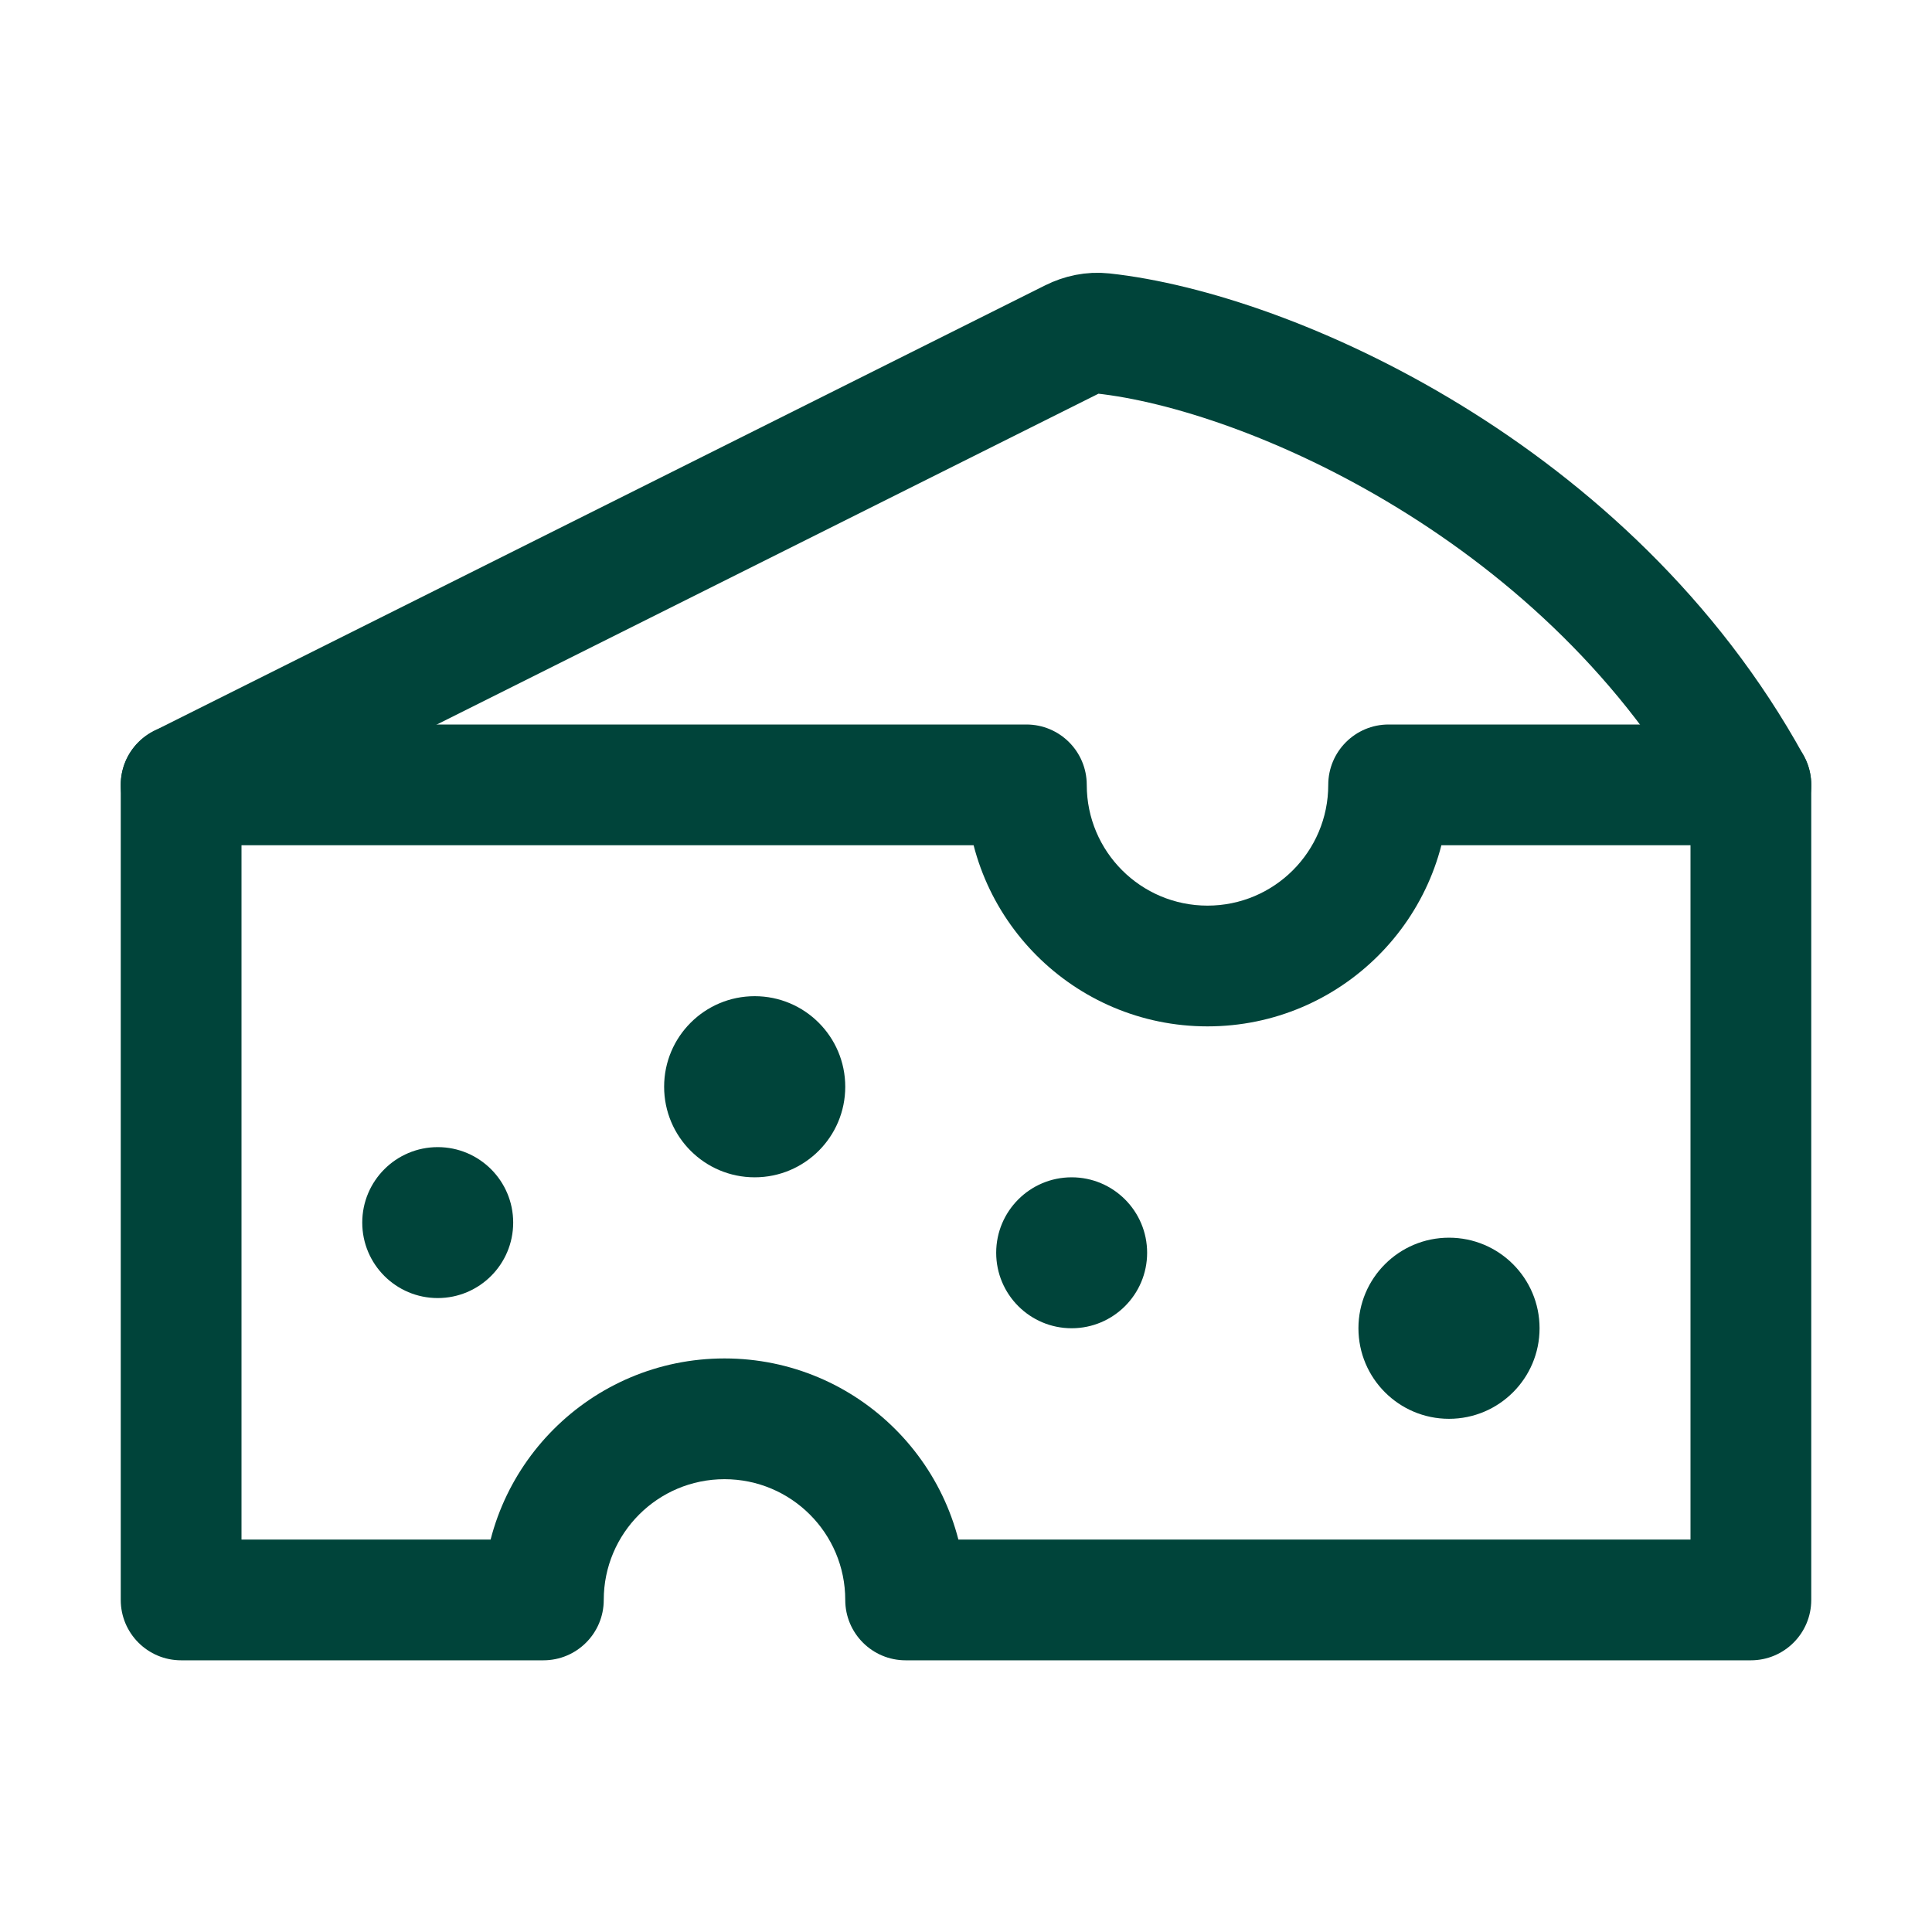 <svg width="64" height="64" viewBox="0 0 64 64" fill="none" xmlns="http://www.w3.org/2000/svg">
    <path d="M58 26C52.678 16.324 42.05 11.641 36.536 11.046C36.185 11.008 35.834 11.083 35.518 11.241L6 26"
        stroke="#00443a" stroke-width="4" stroke-linecap="round" stroke-linejoin="round" />
    <path
        d="M46 26V24C44.895 24 44 24.895 44 26H46ZM58 26H60C60 24.895 59.105 24 58 24V26ZM58 53V55C59.105 55 60 54.105 60 53H58ZM30 53H28C28 54.105 28.895 55 30 55V53ZM18 53V55C19.105 55 20 54.105 20 53H18ZM6 53H4C4 54.105 4.895 55 6 55V53ZM6 26V24C4.895 24 4 24.895 4 26H6ZM34 26H36C36 24.895 35.105 24 34 24V26ZM44 26C44 28.209 42.209 30 40 30V34C44.418 34 48 30.418 48 26H44ZM58 24H46V28H58V24ZM60 53V26H56V53H60ZM30 55H58V51H30V55ZM24 49C26.209 49 28 50.791 28 53H32C32 48.582 28.418 45 24 45V49ZM20 53C20 50.791 21.791 49 24 49V45C19.582 45 16 48.582 16 53H20ZM6 55H18V51H6V55ZM4 26V53H8V26H4ZM34 24H6V28H34V24ZM40 30C37.791 30 36 28.209 36 26H32C32 30.418 35.582 34 40 34V30Z"
        fill="#00443a" />
    <circle cx="48" cy="44" r="3" fill="#00443a" />
    <circle cx="14.5" cy="40.5" r="2.5" fill="#00443a" />
    <circle cx="25" cy="36" r="3" fill="#00443a" />
    <circle cx="35.5" cy="41.5" r="2.5" fill="#00443a" />
</svg>